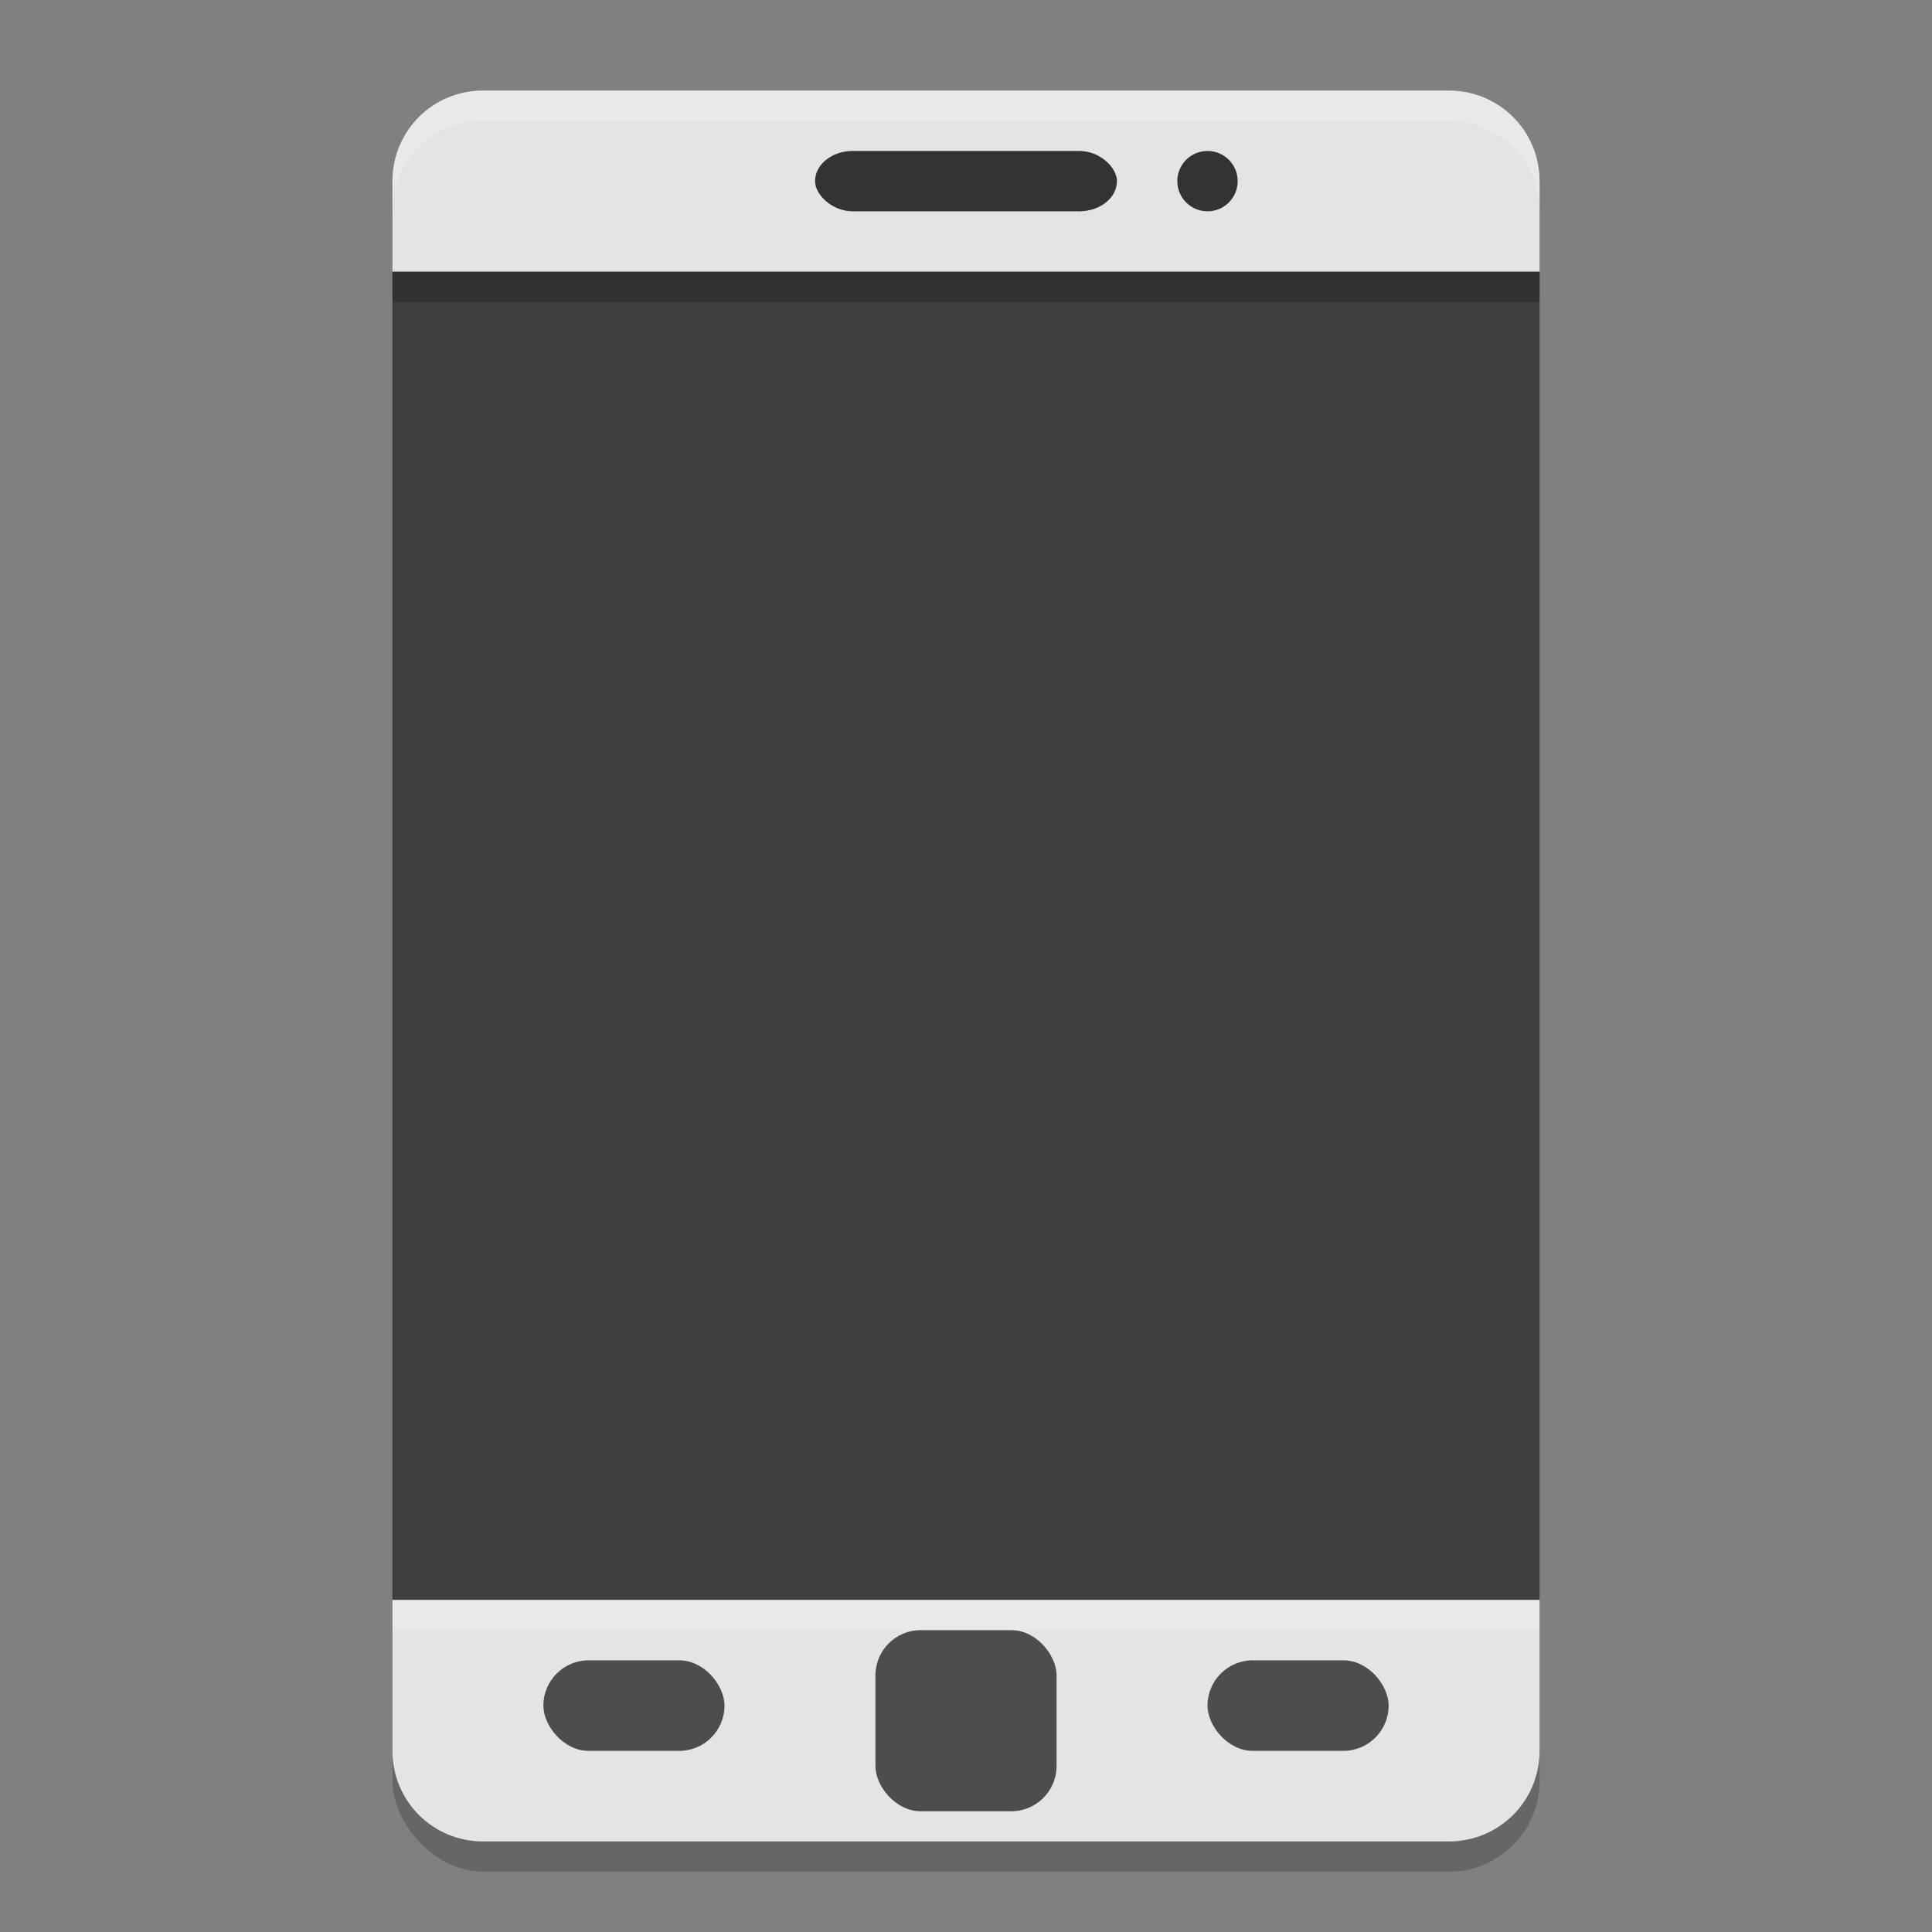 <svg xmlns="http://www.w3.org/2000/svg" width="64" height="64" version="1"><rect width="100%" height="100%" fill="#808080" stroke="none"/><defs>
<linearGradient id="ucPurpleBlue" x1="0%" y1="0%" x2="100%" y2="100%">
  <stop offset="0%" style="stop-color:#B794F4;stop-opacity:1"/>
  <stop offset="100%" style="stop-color:#4299E1;stop-opacity:1"/>
</linearGradient>
</defs>
 <rect style="opacity:0.2" width="38" height="58" x="13" y="4" rx="3" ry="3"/>
 <path style="fill:#e4e4e4" d="M 16,3 H 48 C 49.662,3 51,4.338 51,6 V 9 L 42,32 51,53 V 58 C 51,59.662 49.662,61 48,61 H 16 C 14.338,61 13,59.662 13,58 V 53 L 22,32 13,9 V 6 C 13,4.338 14.338,3 16,3 Z"/>
 <rect style="fill:#3f3f3f" width="38" height="44" x="13" y="9"/>
 <rect style="fill:#333333" width="10" height="2" x="27" y="5" rx="1.25" ry="1"/>
 <rect style="fill:#4d4d4d" width="6" height="6" x="29" y="54" rx="1.5" ry="1.5"/>
 <rect style="fill:#4d4d4d" width="6" height="3" x="40" y="55" rx="1.5" ry="1.5"/>
 <rect style="fill:#4d4d4d" width="6" height="3" x="18" y="55" rx="1.5" ry="1.5"/>
 <circle style="fill:#333333" cx="40" cy="6" r="1"/>
 <rect style="opacity:0.2" width="38" height="1" x="13" y="9"/>
 <rect style="opacity:0.2;fill:#ffffff" width="38" height="1" x="13" y="53"/>
 <path style="opacity:0.2;fill:#ffffff" d="M 16 3 C 14.338 3 13 4.338 13 6 L 13 7 C 13 5.338 14.338 4 16 4 L 48 4 C 49.662 4 51 5.338 51 7 L 51 6 C 51 4.338 49.662 3 48 3 L 16 3 z"/>
</svg>
